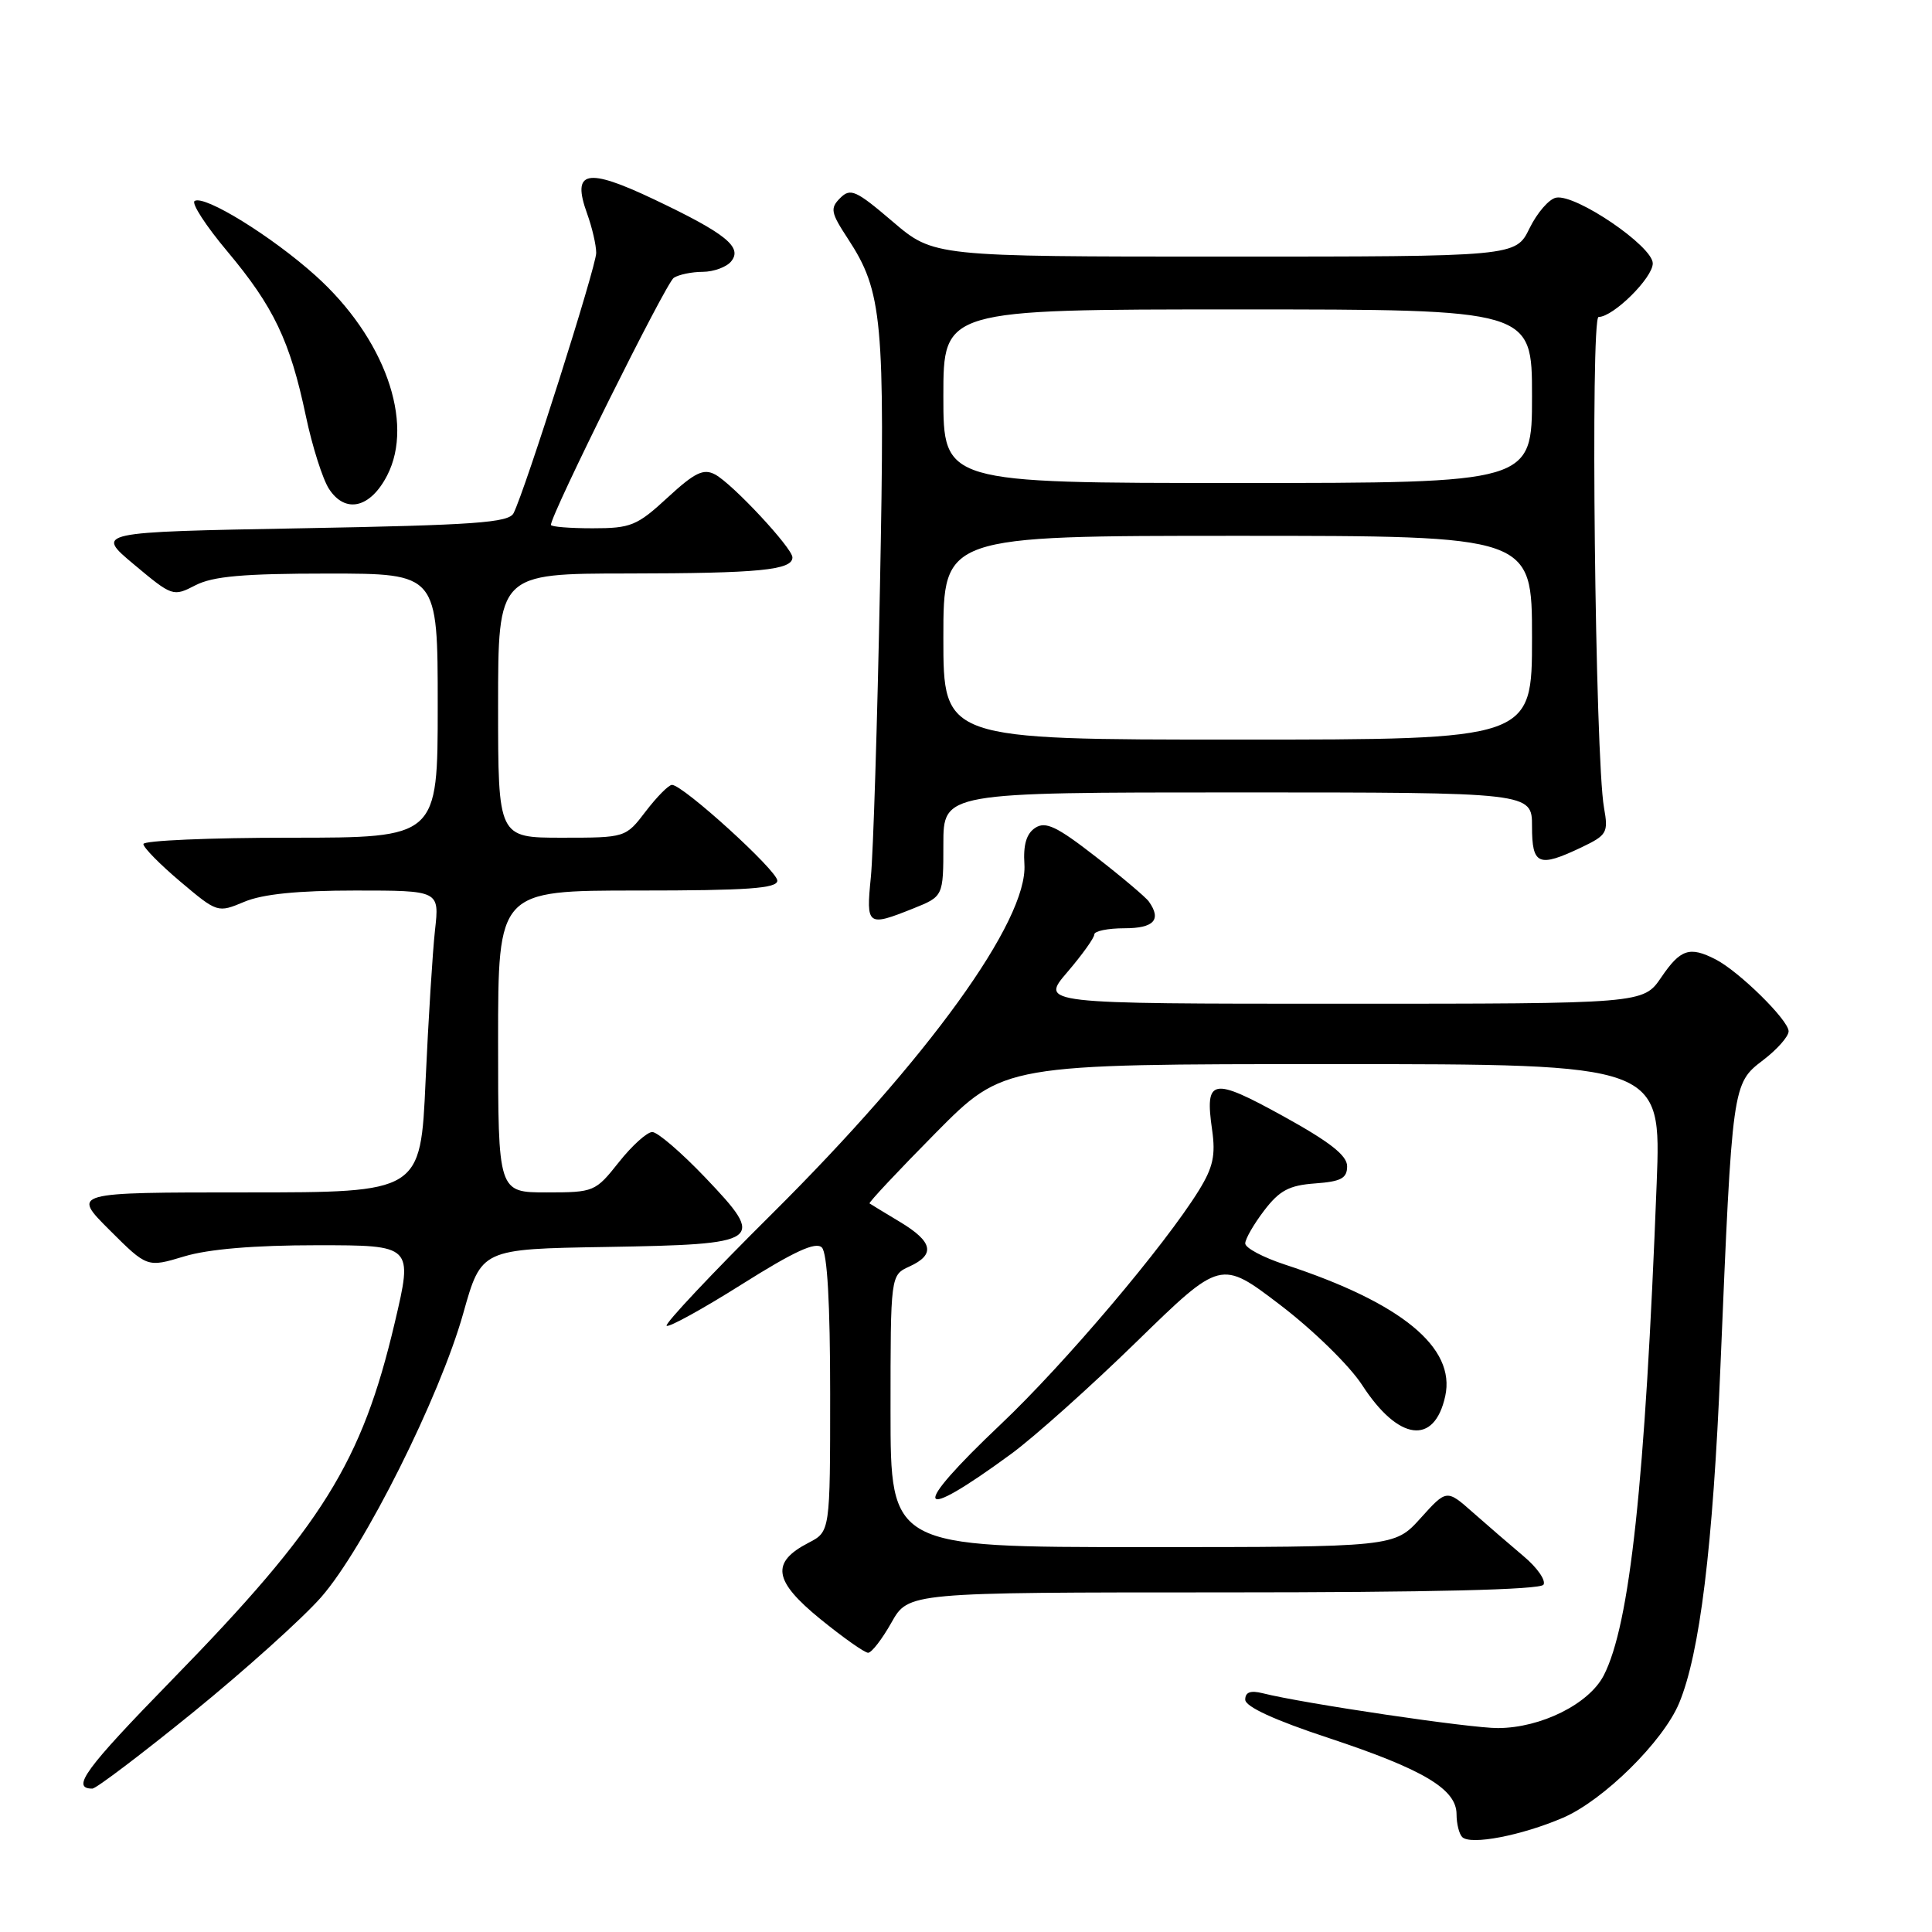 <?xml version="1.0" encoding="UTF-8" standalone="no"?>
<!DOCTYPE svg PUBLIC "-//W3C//DTD SVG 1.1//EN" "http://www.w3.org/Graphics/SVG/1.1/DTD/svg11.dtd" >
<svg xmlns="http://www.w3.org/2000/svg" xmlns:xlink="http://www.w3.org/1999/xlink" version="1.1" viewBox="0 0 256 256">
 <g >
 <path fill="currentColor"
d=" M 207.11 240.86 C 212.47 238.55 220.37 230.76 222.49 225.68 C 225.23 219.11 226.97 204.99 227.97 181.00 C 229.53 143.67 229.54 143.59 233.60 140.49 C 235.47 139.07 237.00 137.34 237.00 136.65 C 237.00 135.18 230.44 128.72 227.32 127.12 C 223.88 125.36 222.67 125.76 220.12 129.51 C 217.74 133.00 217.74 133.00 177.79 133.00 C 137.84 133.00 137.84 133.00 141.42 128.82 C 143.39 126.52 145.00 124.27 145.00 123.82 C 145.00 123.37 146.80 123.00 149.00 123.00 C 152.91 123.00 153.94 121.87 152.23 119.46 C 151.83 118.89 148.66 116.21 145.18 113.51 C 140.04 109.51 138.55 108.80 137.18 109.69 C 136.01 110.45 135.57 111.93 135.74 114.53 C 136.21 121.97 122.95 140.31 102.29 160.84 C 94.34 168.73 88.07 175.40 88.33 175.67 C 88.60 175.93 93.09 173.46 98.31 170.17 C 105.22 165.82 108.09 164.49 108.90 165.30 C 109.62 166.02 110.00 172.69 110.00 184.67 C 110.00 202.95 110.00 202.95 107.13 204.43 C 102.11 207.03 102.49 209.47 108.68 214.52 C 111.71 216.98 114.56 219.00 115.03 219.00 C 115.49 219.00 116.88 217.20 118.12 215.00 C 120.37 211.00 120.37 211.00 162.13 211.00 C 189.56 211.00 204.10 210.65 204.52 209.98 C 204.86 209.41 203.69 207.72 201.91 206.23 C 200.13 204.73 197.10 202.11 195.18 200.42 C 191.69 197.33 191.69 197.33 188.23 201.17 C 184.77 205.00 184.77 205.00 151.38 205.00 C 118.00 205.00 118.00 205.00 118.00 186.98 C 118.00 168.96 118.00 168.96 120.50 167.82 C 123.98 166.23 123.62 164.54 119.25 161.91 C 117.19 160.67 115.37 159.57 115.22 159.46 C 115.06 159.36 119.00 155.16 123.97 150.13 C 133.01 141.00 133.01 141.00 176.57 141.00 C 220.13 141.00 220.13 141.00 219.52 156.75 C 217.99 196.55 215.97 215.28 212.50 222.01 C 210.54 225.79 204.20 228.95 198.50 228.98 C 194.84 229.00 172.74 225.73 167.30 224.36 C 165.70 223.96 165.00 224.22 165.00 225.21 C 165.00 226.14 168.86 227.92 176.07 230.30 C 188.62 234.46 193.00 237.07 193.00 240.40 C 193.00 241.65 193.34 243.01 193.75 243.42 C 194.85 244.52 201.59 243.23 207.11 240.86 Z  M 25.59 226.89 C 32.44 221.32 40.07 214.46 42.55 211.64 C 48.25 205.13 58.28 185.09 61.39 174.00 C 63.78 165.50 63.78 165.50 80.29 165.23 C 101.10 164.88 101.57 164.55 93.45 156.03 C 90.28 152.71 87.13 150.00 86.43 150.00 C 85.74 150.00 83.74 151.80 82.00 154.00 C 78.89 157.92 78.71 158.00 72.42 158.00 C 66.00 158.00 66.00 158.00 66.00 138.00 C 66.00 118.00 66.00 118.00 84.50 118.00 C 99.09 118.00 103.00 117.72 103.00 116.69 C 103.00 115.36 90.50 104.00 89.04 104.00 C 88.60 104.00 87.04 105.58 85.57 107.50 C 82.90 111.00 82.90 111.00 74.45 111.00 C 66.00 111.00 66.00 111.00 66.00 93.50 C 66.00 76.00 66.00 76.00 83.25 75.99 C 100.57 75.97 105.00 75.54 105.00 73.86 C 105.00 72.62 97.06 64.10 94.75 62.87 C 93.22 62.05 92.06 62.61 88.46 65.93 C 84.41 69.67 83.59 70.00 78.52 70.00 C 75.49 70.00 73.00 69.80 73.00 69.55 C 73.00 68.15 88.26 37.45 89.28 36.81 C 89.95 36.38 91.68 36.02 93.13 36.02 C 94.57 36.01 96.26 35.39 96.87 34.65 C 98.44 32.76 96.18 30.94 86.69 26.43 C 77.70 22.16 75.72 22.58 77.80 28.32 C 78.46 30.15 79.00 32.48 79.00 33.51 C 79.00 35.31 69.58 64.98 68.05 68.00 C 67.41 69.26 62.89 69.58 39.95 70.00 C 12.62 70.50 12.62 70.50 17.76 74.80 C 22.83 79.04 22.94 79.08 25.90 77.55 C 28.21 76.36 32.26 76.00 43.45 76.00 C 58.00 76.00 58.00 76.00 58.00 93.50 C 58.00 111.00 58.00 111.00 38.50 111.00 C 27.77 111.00 19.00 111.38 19.00 111.84 C 19.00 112.31 21.21 114.55 23.91 116.83 C 28.81 120.96 28.84 120.97 32.38 119.49 C 34.80 118.47 39.48 118.00 47.08 118.00 C 58.23 118.00 58.23 118.00 57.64 123.25 C 57.32 126.14 56.76 135.14 56.39 143.25 C 55.73 158.00 55.73 158.00 32.63 158.00 C 9.52 158.00 9.52 158.00 14.51 162.98 C 19.50 167.96 19.50 167.96 24.41 166.48 C 27.63 165.51 33.68 165.00 42.02 165.00 C 54.72 165.00 54.72 165.00 52.31 175.25 C 47.95 193.78 42.74 202.15 22.79 222.59 C 11.27 234.40 9.36 237.00 12.24 237.00 C 12.73 237.00 18.74 232.45 25.59 226.89 Z  M 134.00 192.64 C 137.03 190.42 144.51 183.73 150.63 177.76 C 161.76 166.91 161.76 166.91 169.63 172.91 C 174.01 176.25 178.83 180.96 180.50 183.54 C 185.29 190.93 190.06 191.57 191.50 185.00 C 192.92 178.55 185.69 172.62 170.25 167.56 C 167.36 166.61 165.00 165.36 165.00 164.76 C 165.00 164.17 166.13 162.21 167.51 160.40 C 169.54 157.74 170.82 157.06 174.26 156.81 C 177.71 156.56 178.50 156.13 178.50 154.53 C 178.50 153.10 176.20 151.30 170.00 147.88 C 160.58 142.69 159.63 142.88 160.61 149.71 C 161.09 153.07 160.74 154.68 158.87 157.71 C 154.36 165.02 141.06 180.73 132.57 188.76 C 120.50 200.19 121.18 202.04 134.00 192.64 Z  M 120.98 120.39 C 125.00 118.78 125.00 118.78 125.00 111.89 C 125.00 105.00 125.00 105.00 164.00 105.00 C 203.00 105.00 203.00 105.00 203.00 109.50 C 203.00 114.63 203.85 114.99 209.55 112.28 C 212.94 110.66 213.13 110.33 212.54 107.03 C 211.36 100.44 210.72 42.00 211.82 42.00 C 213.76 42.00 219.00 36.82 219.00 34.90 C 219.00 32.63 208.82 25.70 206.20 26.19 C 205.26 26.36 203.68 28.19 202.67 30.25 C 200.84 34.00 200.84 34.00 162.28 34.00 C 123.72 34.00 123.72 34.00 118.28 29.36 C 113.42 25.21 112.69 24.88 111.33 26.24 C 109.97 27.60 110.08 28.17 112.35 31.63 C 116.94 38.64 117.29 42.36 116.60 77.75 C 116.25 95.76 115.71 113.09 115.39 116.25 C 114.75 122.68 114.92 122.81 120.98 120.39 Z  M 51.30 63.00 C 54.95 55.93 50.93 44.72 41.82 36.53 C 36.03 31.32 27.11 25.81 25.79 26.63 C 25.33 26.92 27.28 29.93 30.13 33.32 C 36.27 40.65 38.43 45.18 40.52 55.09 C 41.37 59.14 42.76 63.51 43.60 64.79 C 45.76 68.10 49.07 67.33 51.30 63.00 Z  M 125.00 84.50 C 125.00 71.00 125.00 71.00 164.00 71.00 C 203.00 71.00 203.00 71.00 203.00 84.50 C 203.00 98.00 203.00 98.00 164.00 98.00 C 125.00 98.00 125.00 98.00 125.00 84.50 Z  M 125.00 52.50 C 125.00 41.00 125.00 41.00 164.00 41.00 C 203.00 41.00 203.00 41.00 203.00 52.50 C 203.00 64.00 203.00 64.00 164.00 64.00 C 125.00 64.00 125.00 64.00 125.00 52.50 Z "/>
</g>
</svg>